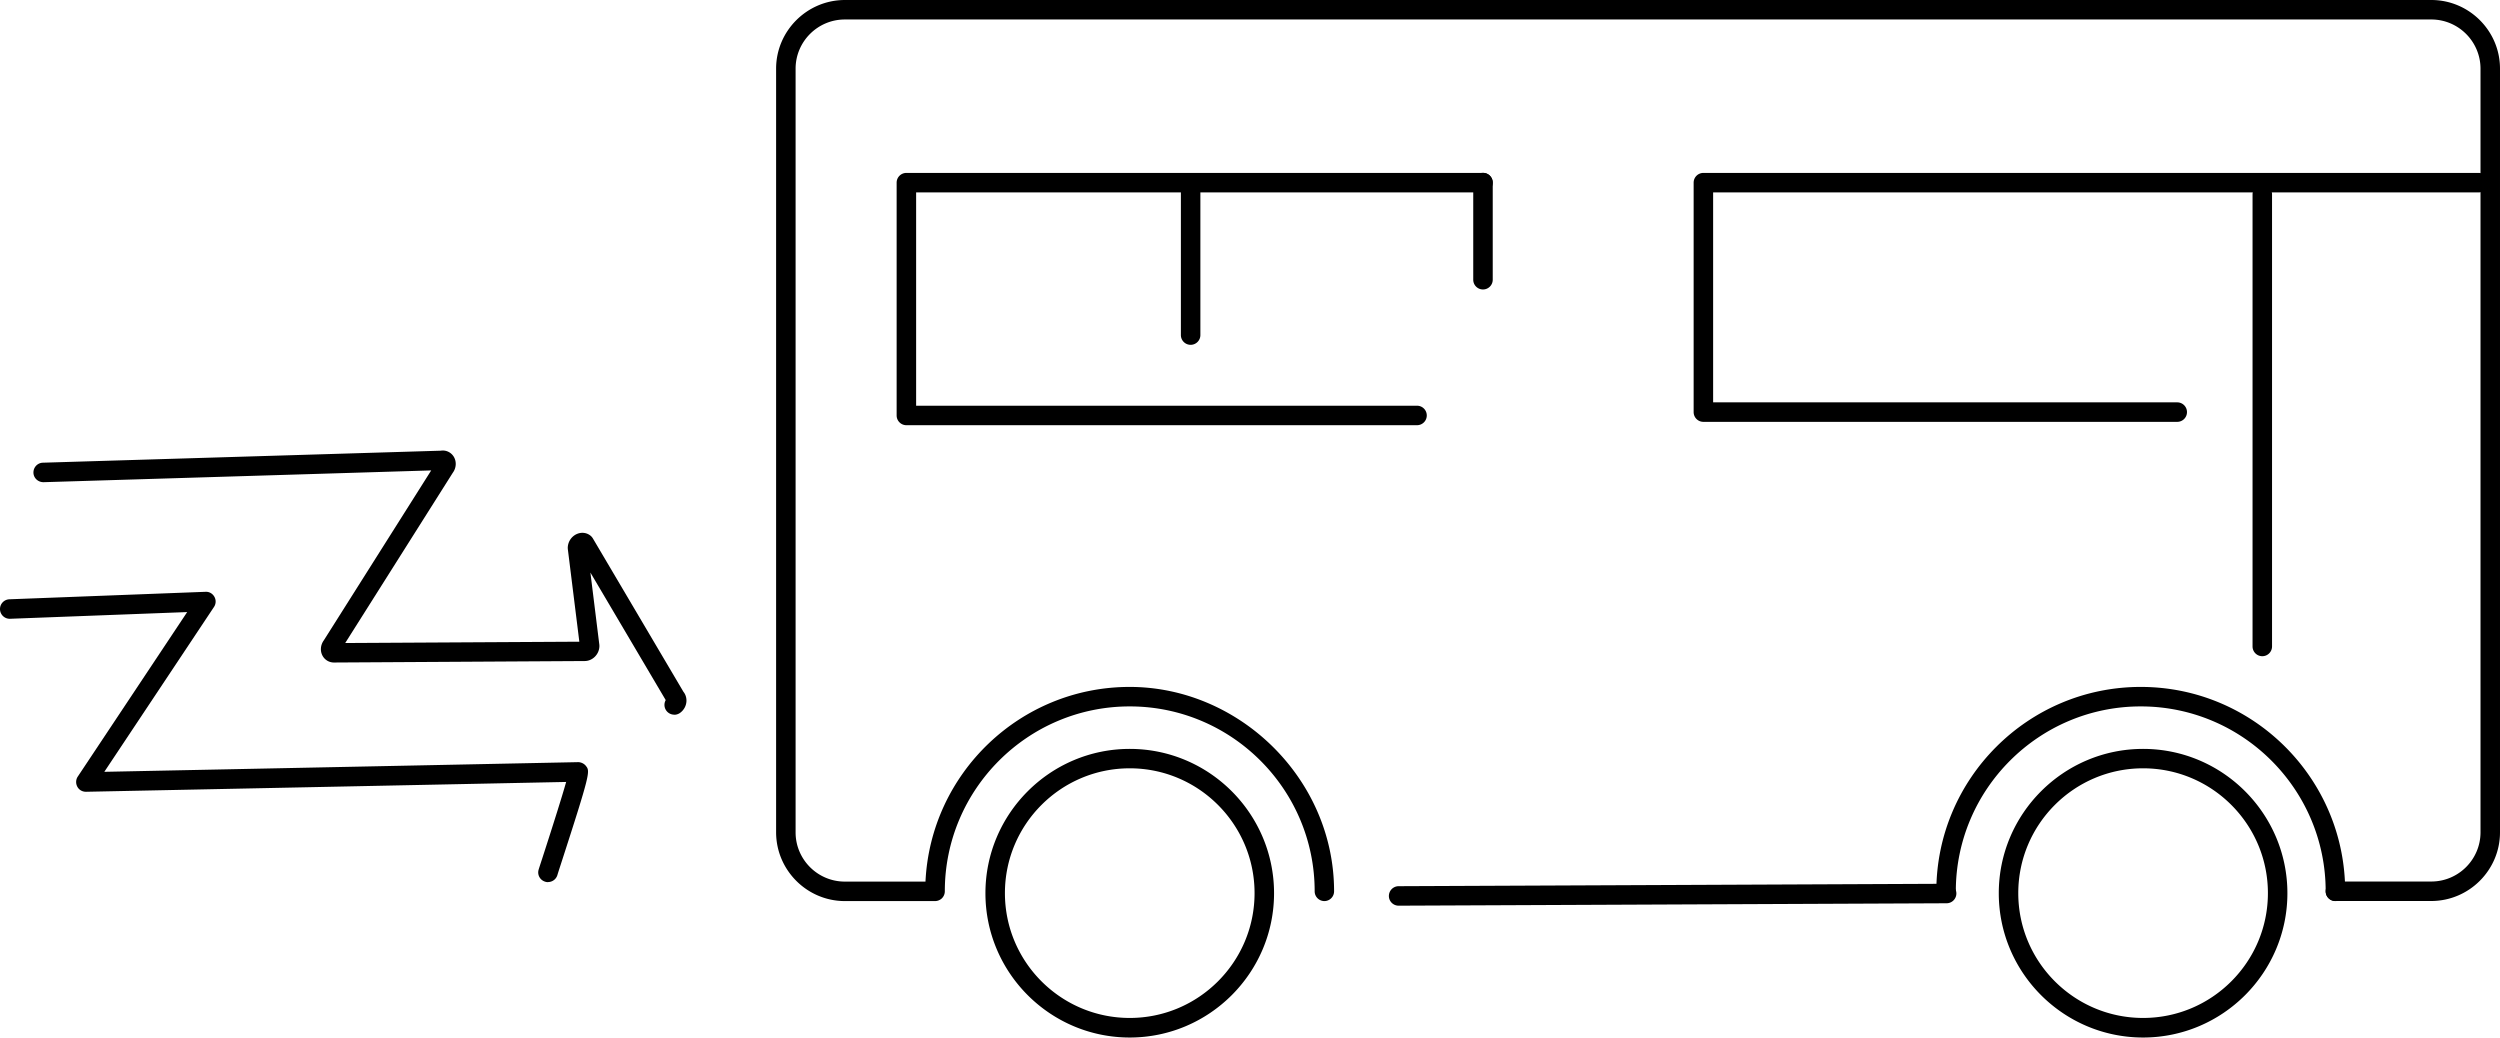 <?xml version="1.0" encoding="UTF-8" standalone="no"?>
<svg
   data-name="Ebene 1"
   id="MS_Klimadashboard_Icons_m_bus_elektro_svg__Ebene_1"
   viewBox="0 0 320.67 133.08"
   class="w-full"
   version="1.1"
   sodipodi:docname="newbus.svg"
   inkscape:version="1.3.2 (091e20ef0f, 2023-11-25)"
   xmlns:inkscape="http://www.inkscape.org/namespaces/inkscape"
   xmlns:sodipodi="http://sodipodi.sourceforge.net/DTD/sodipodi-0.dtd"
   xmlns="http://www.w3.org/2000/svg"
   xmlns:svg="http://www.w3.org/2000/svg">
  <sodipodi:namedview
     id="namedview8"
     pagecolor="#ffffff"
     bordercolor="#000000"
     borderopacity="0.25"
     inkscape:showpageshadow="2"
     inkscape:pageopacity="0.0"
     inkscape:pagecheckerboard="0"
     inkscape:deskcolor="#d1d1d1"
     inkscape:zoom="3.2120247"
     inkscape:cx="160.33501"
     inkscape:cy="66.468979"
     inkscape:window-width="1920"
     inkscape:window-height="1141"
     inkscape:window-x="0"
     inkscape:window-y="0"
     inkscape:window-maximized="1"
     inkscape:current-layer="MS_Klimadashboard_Icons_m_bus_elektro_svg__Ebene_1" />
  <defs
     id="defs1">
    <style
       id="style1">.MS_Klimadashboard_Icons_m_bus_elektro_svg__cls-1{fill:#34c17b}</style>
  </defs>
  <path
     class="MS_Klimadashboard_Icons_m_bus_elektro_svg__cls-1"
     d="M70.29 113.15c-.11 0-.22-.01-.34-.05-.66-.19-1.05-.86-.87-1.52.02-.08.19-.61.46-1.43 1.57-4.85 2.6-8.14 3.08-9.85l-61.58 1.26c-.49 0-.9-.24-1.12-.65s-.2-.91.05-1.29l14.04-21.11-22.71.86a1.251 1.251 0 0 1-.1-2.5l25.16-.96c.48-.03.91.23 1.14.64s.21.91-.05 1.3L13.38 99l60.75-1.24c.36-.01.78.17 1.02.48.55.7.62.78-3.23 12.67-.24.73-.39 1.21-.42 1.32-.16.55-.66.91-1.2.91Z"
     id="path1"
     style="fill:#000000;fill-opacity:1" />
  <path
     class="MS_Klimadashboard_Icons_m_bus_elektro_svg__cls-1"
     d="M86.48 91.67a1.255 1.255 0 0 1-1.09-1.87l-9.66-16.36 1.15 9.29c0 .08.01.16 0 .24-.06 1-.9 1.81-1.86 1.82l-32.19.19c-.62 0-1.18-.34-1.47-.89-.32-.61-.25-1.37.18-1.96l13.77-21.79-49.73 1.51c-.69 0-1.27-.52-1.29-1.21-.02-.69.52-1.27 1.21-1.29l51.03-1.54c.63-.1 1.25.16 1.62.69.43.62.41 1.49-.07 2.14l-13.8 21.84 30.03-.17-1.48-11.91c0-.08-.01-.16 0-.24.05-.74.52-1.4 1.2-1.68.61-.25 1.28-.15 1.76.27.1.09.18.19.25.3l11.62 19.68c.27.33.41.76.39 1.22-.03.6-.35 1.17-.85 1.51-.22.15-.47.22-.71.22Zm-.71-2.28Zm-42.13-5.9-.02.03s.01-.02.02-.03Zm12.38-24.27s0 .01-.01.02v-.02Z"
     id="path2"
     style="fill:#000000;fill-opacity:1" />
  <g
     data-name="Gruppe 503"
     id="MS_Klimadashboard_Icons_m_bus_elektro_svg__Gruppe_503"
     style="fill:#000000;fill-opacity:1">
    <g
       data-name="Gruppe 65"
       id="MS_Klimadashboard_Icons_m_bus_elektro_svg__Gruppe_65"
       style="fill:#000000;fill-opacity:1">
      <path
         class="MS_Klimadashboard_Icons_m_bus_elektro_svg__cls-1"
         d="M179.4 116.17c-.69 0-1.25-.56-1.25-1.24 0-.69.55-1.25 1.24-1.26l70.3-.31c.69 0 1.25.56 1.25 1.24 0 .69-.55 1.25-1.24 1.26l-70.3.31ZM190.22 37.13c-.69 0-1.25-.56-1.25-1.25V23.42a1.25 1.25 0 0 1 2.5 0v12.46c0 .69-.56 1.25-1.25 1.25ZM152.72 44.23c-.69 0-1.25-.56-1.25-1.25V23.86a1.25 1.25 0 0 1 2.5 0v19.12c0 .69-.56 1.25-1.25 1.25Z"
         id="path3"
         style="fill:#000000;fill-opacity:1" />
      <path
         class="MS_Klimadashboard_Icons_m_bus_elektro_svg__cls-1"
         d="M181.76 54.54h-65.5c-.69 0-1.25-.56-1.25-1.25V23.43c0-.69.56-1.25 1.25-1.25h73.96a1.25 1.25 0 0 1 0 2.5h-72.71v27.36h64.25a1.25 1.25 0 0 1 0 2.5Z"
         id="path4"
         style="fill:#000000;fill-opacity:1" />
    </g>
  </g>
  <path
     class="MS_Klimadashboard_Icons_m_bus_elektro_svg__cls-1"
     d="M144.91 133.08c-10.21 0-18.51-8.31-18.51-18.51s8.31-18.51 18.51-18.51 18.51 8.31 18.51 18.51-8.31 18.51-18.51 18.51Zm0-34.53c-8.83 0-16.01 7.18-16.01 16.01s7.18 16.01 16.01 16.01 16.01-7.18 16.01-16.01-7.18-16.01-16.01-16.01ZM274.89 133.08c-10.21 0-18.51-8.31-18.51-18.51s8.31-18.51 18.51-18.51 18.51 8.31 18.51 18.51-8.31 18.51-18.51 18.51Zm0-34.53c-8.83 0-16.01 7.18-16.01 16.01s7.18 16.01 16.01 16.01 16.01-7.18 16.01-16.01-7.18-16.01-16.01-16.01ZM290.18 84.17c-.69 0-1.25-.56-1.25-1.25V24.93a1.25 1.25 0 0 1 2.5 0v57.99c0 .69-.56 1.25-1.25 1.25Z"
     id="path5"
     style="fill:#000000;fill-opacity:1" />
  <path
     class="MS_Klimadashboard_Icons_m_bus_elektro_svg__cls-1"
     d="M279.27 54.11h-60.78c-.69 0-1.25-.56-1.25-1.25V23.43c0-.69.56-1.25 1.25-1.25h99.44a1.25 1.25 0 0 1 0 2.5h-98.19v26.93h59.53a1.25 1.25 0 0 1 0 2.5Z"
     id="path6"
     style="fill:#000000;fill-opacity:1" />
  <path
     class="MS_Klimadashboard_Icons_m_bus_elektro_svg__cls-1"
     d="M169.88 115.58c-.69 0-1.25-.56-1.25-1.25 0-13.08-10.64-23.72-23.72-23.72s-23.72 10.64-23.72 23.72c0 .34-.14.66-.38.9-.24.23-.58.36-.91.35h-11.56c-4.83-.02-8.77-3.96-8.79-8.79v-98c.01-4.83 3.96-8.77 8.79-8.79h203.54c4.83.01 8.78 3.95 8.79 8.78v98c-.01 4.83-3.96 8.77-8.79 8.79h-12.32a1.25 1.25 0 0 1 0-2.5h12.32c3.46-.01 6.28-2.83 6.29-6.29V8.79c-.01-3.46-2.83-6.28-6.29-6.29H108.34c-3.46.01-6.28 2.83-6.29 6.29v98c.01 3.46 2.83 6.28 6.29 6.29h10.37c.66-13.88 12.15-24.97 26.19-24.97s26.22 11.76 26.22 26.22c0 .69-.56 1.25-1.25 1.25Z"
     id="path7"
     style="fill:#000000;fill-opacity:1" />
  <path
     class="MS_Klimadashboard_Icons_m_bus_elektro_svg__cls-1"
     d="M299.56 115.58c-.69 0-1.25-.56-1.25-1.25 0-13.08-10.64-23.72-23.72-23.72s-23.72 10.64-23.72 23.72a1.25 1.25 0 0 1-2.5 0c0-14.46 11.76-26.22 26.22-26.22s26.22 11.76 26.22 26.22c0 .69-.56 1.25-1.25 1.25Z"
     id="path8"
     style="fill:#000000;fill-opacity:1" />
</svg>
